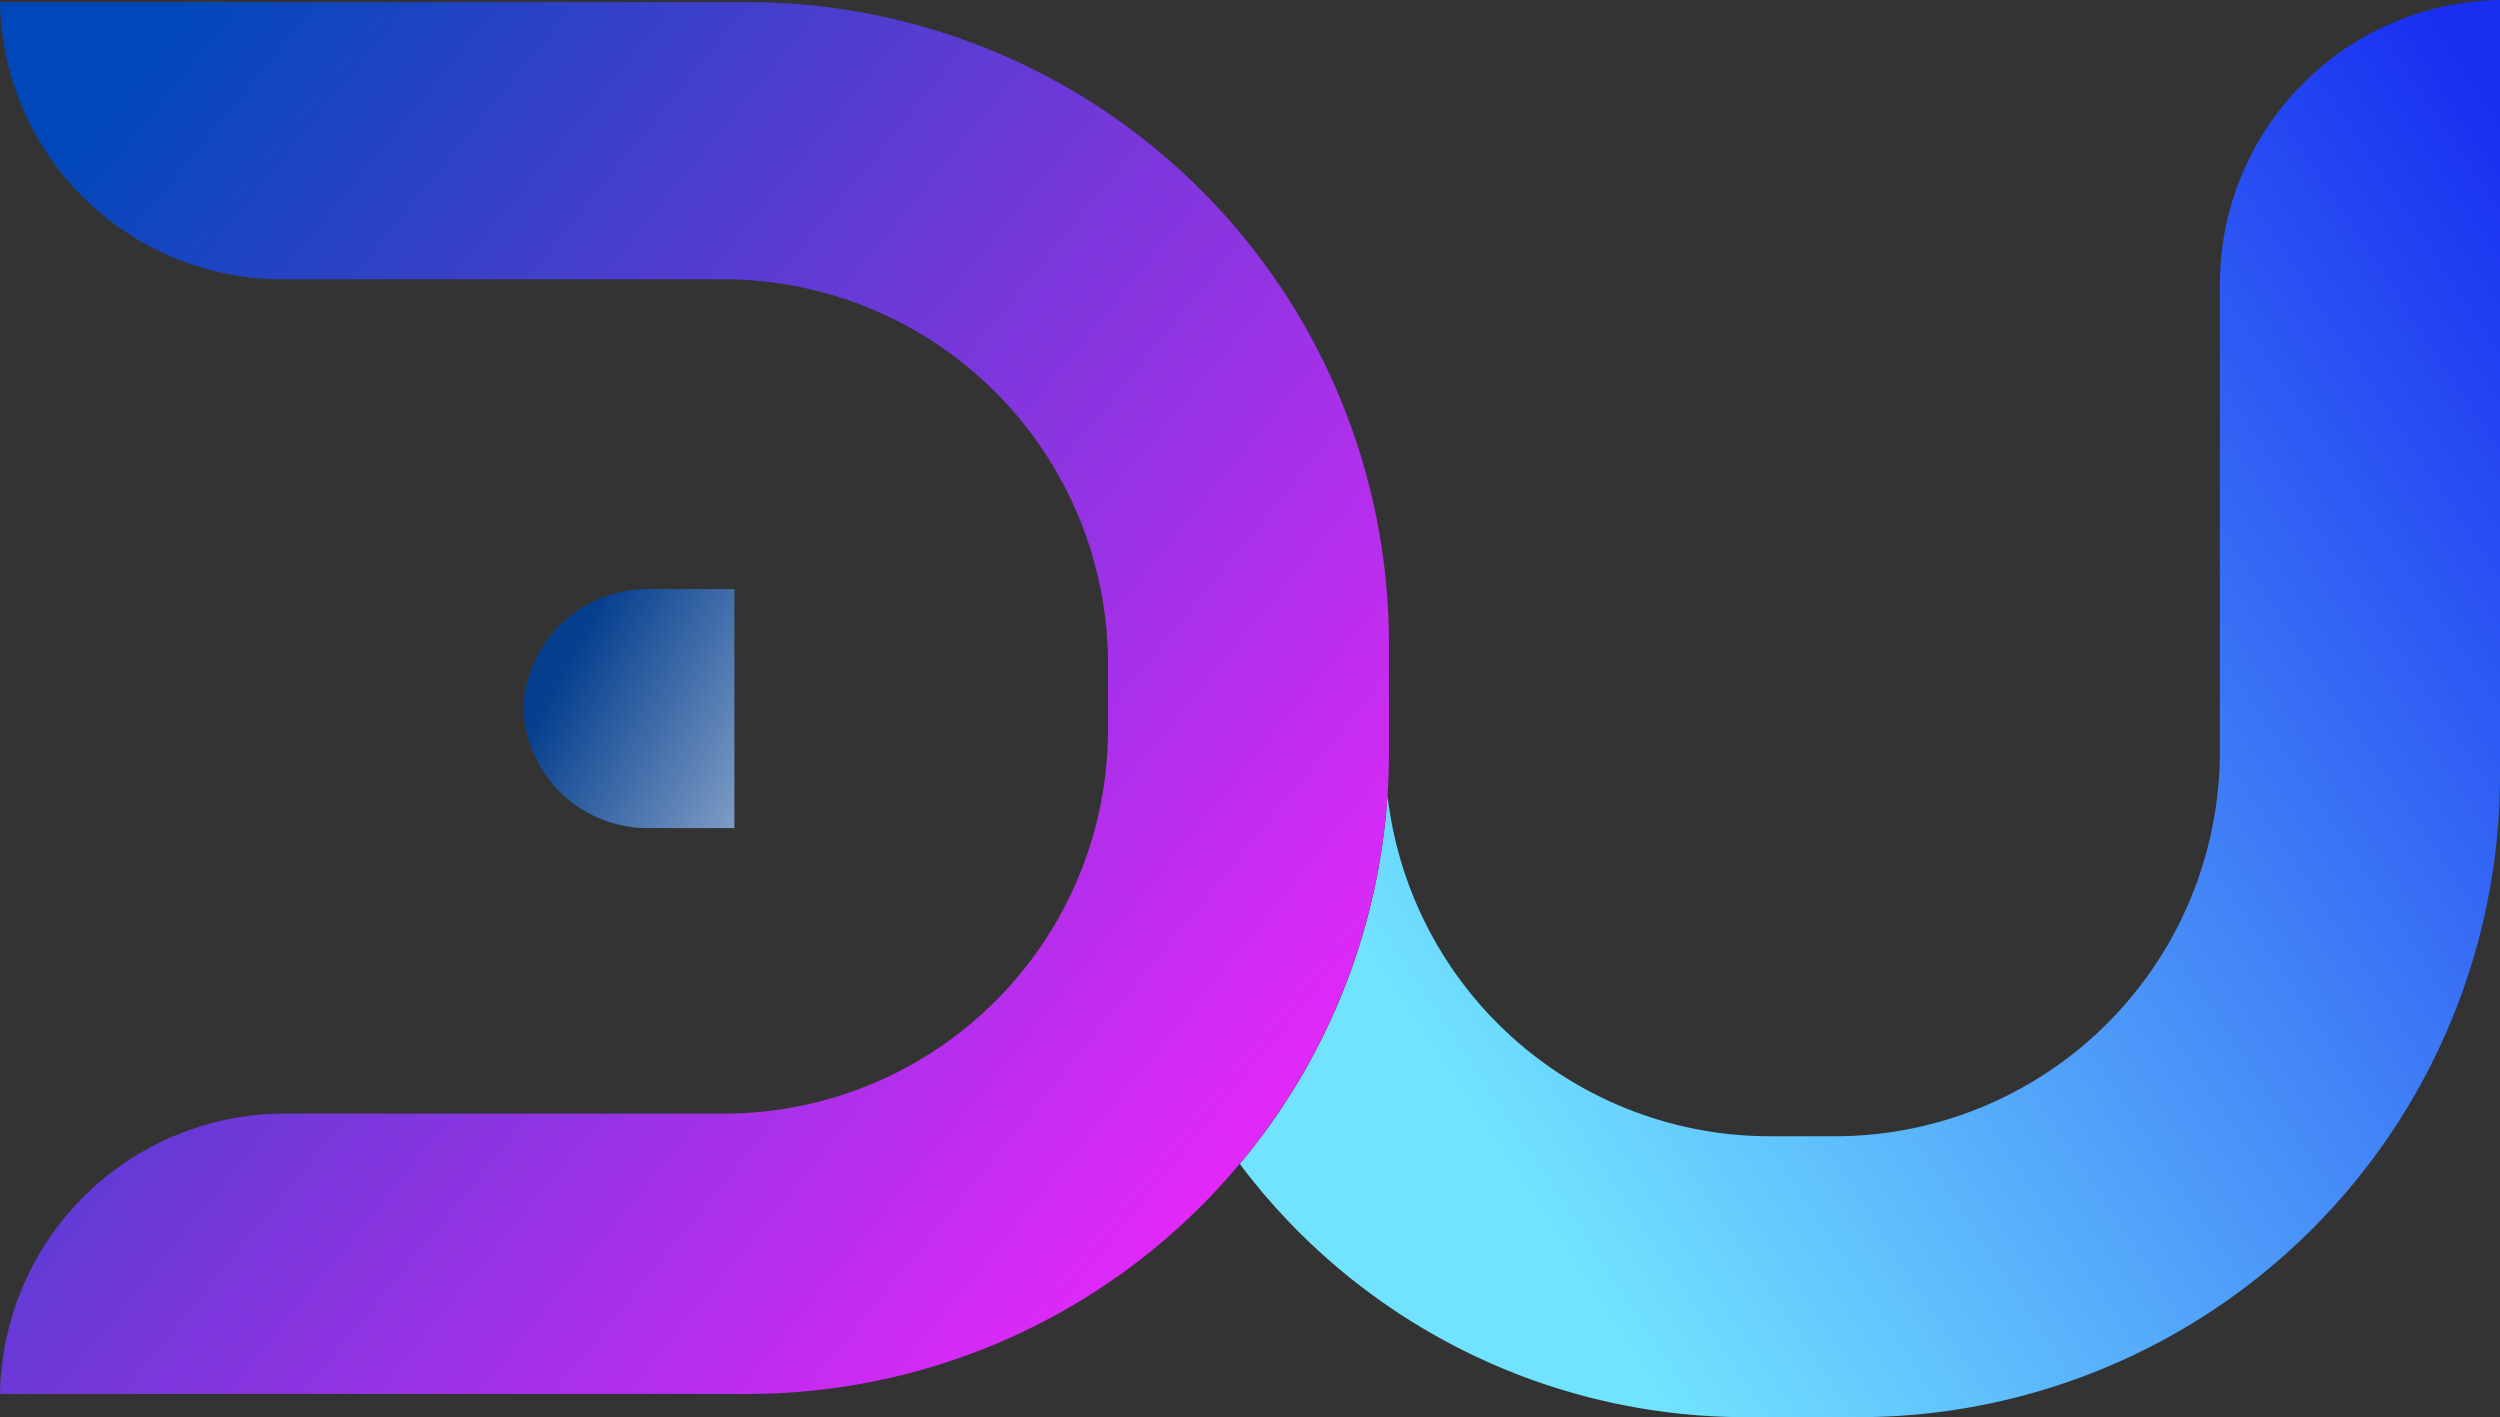 <svg id="Layer_1" data-name="Layer 1" xmlns="http://www.w3.org/2000/svg" xmlns:xlink="http://www.w3.org/1999/xlink" viewBox="0 0 543.34 308"><rect x="0" y="0" width="543.34" height="308" fill="#333333" stroke="none"/><defs><style>.cls-1{fill:url(#linear-gradient);}.cls-2{fill:url(#linear-gradient-2);}.cls-3{fill:url(#linear-gradient-3);}</style><linearGradient id="linear-gradient" x1="-21.413" y1="590.428" x2="-19.961" y2="590.428" gradientTransform="matrix(165.465, -137.912, 122.636, 186.075, -68520.964, -112527.4)" gradientUnits="userSpaceOnUse"><stop offset="0" stop-color="#71e3ff"/><stop offset="1" stop-color="#182ef0"/></linearGradient><linearGradient id="linear-gradient-2" x1="-20.089" y1="588.673" x2="-18.637" y2="588.673" gradientTransform="matrix(-200.62, -163.744, 163.407, -201.034, -99936.271, 115364.477)" gradientUnits="userSpaceOnUse"><stop offset="0" stop-color="#f925ff"/><stop offset="1" stop-color="#0048ba"/></linearGradient><linearGradient id="linear-gradient-3" x1="-18.926" y1="585.551" x2="-17.473" y2="585.551" gradientTransform="matrix(-58.46, -40.245, 35.569, -66.146, -21718.216, 38184.112)" gradientUnits="userSpaceOnUse"><stop offset="0" stop-color="#fff"/><stop offset="1" stop-color="#053f8e"/></linearGradient></defs><g id="g12"><g id="g14"><g id="g20"><g id="g22"><path id="path30" class="cls-1" d="M488.216,77.749V179.3a83.643,83.643,0,0,1-83.642,83.646h-14.18A83.646,83.646,0,0,1,307.31,188.86h0a138.874,138.874,0,0,1-32.1,80.1h0A137.579,137.579,0,0,0,385.953,324H409.6a139.5,139.5,0,0,0,139.5-139.49h0V16a61.848,61.848,0,0,0-60.884,61.749" transform="translate(-5.76 -16)"/></g></g></g></g><g id="g32"><g id="g34"><g id="g40"><g id="g42"><path id="path50" class="cls-2" d="M168.164,16.461H5.76A61.292,61.292,0,0,0,67.509,76.7h95.422a83.649,83.649,0,0,1,83.64,83.652h0v14.178a83.511,83.511,0,0,1-83.534,83.5H67.509A61.881,61.881,0,0,0,5.76,318.953H168.131a139.41,139.41,0,0,0,139.5-139.32h0V155.914A139.468,139.468,0,0,0,168.168,16.461h0" transform="translate(-5.76 -16)"/></g></g></g></g><g id="g52"><g id="g54"><g id="g60"><g id="g62"><path id="path70" class="cls-3" d="M119.5,169.376h-.037c0,.209.018.414.025.625h0c.008.209-.021.416-.025.626h.052a27.069,27.069,0,0,0,27.22,25.347h18.638V144.033l-18.1-.006h-.757a27.076,27.076,0,0,0-27.02,25.349" transform="translate(-5.76 -16)"/></g></g></g></g></svg>